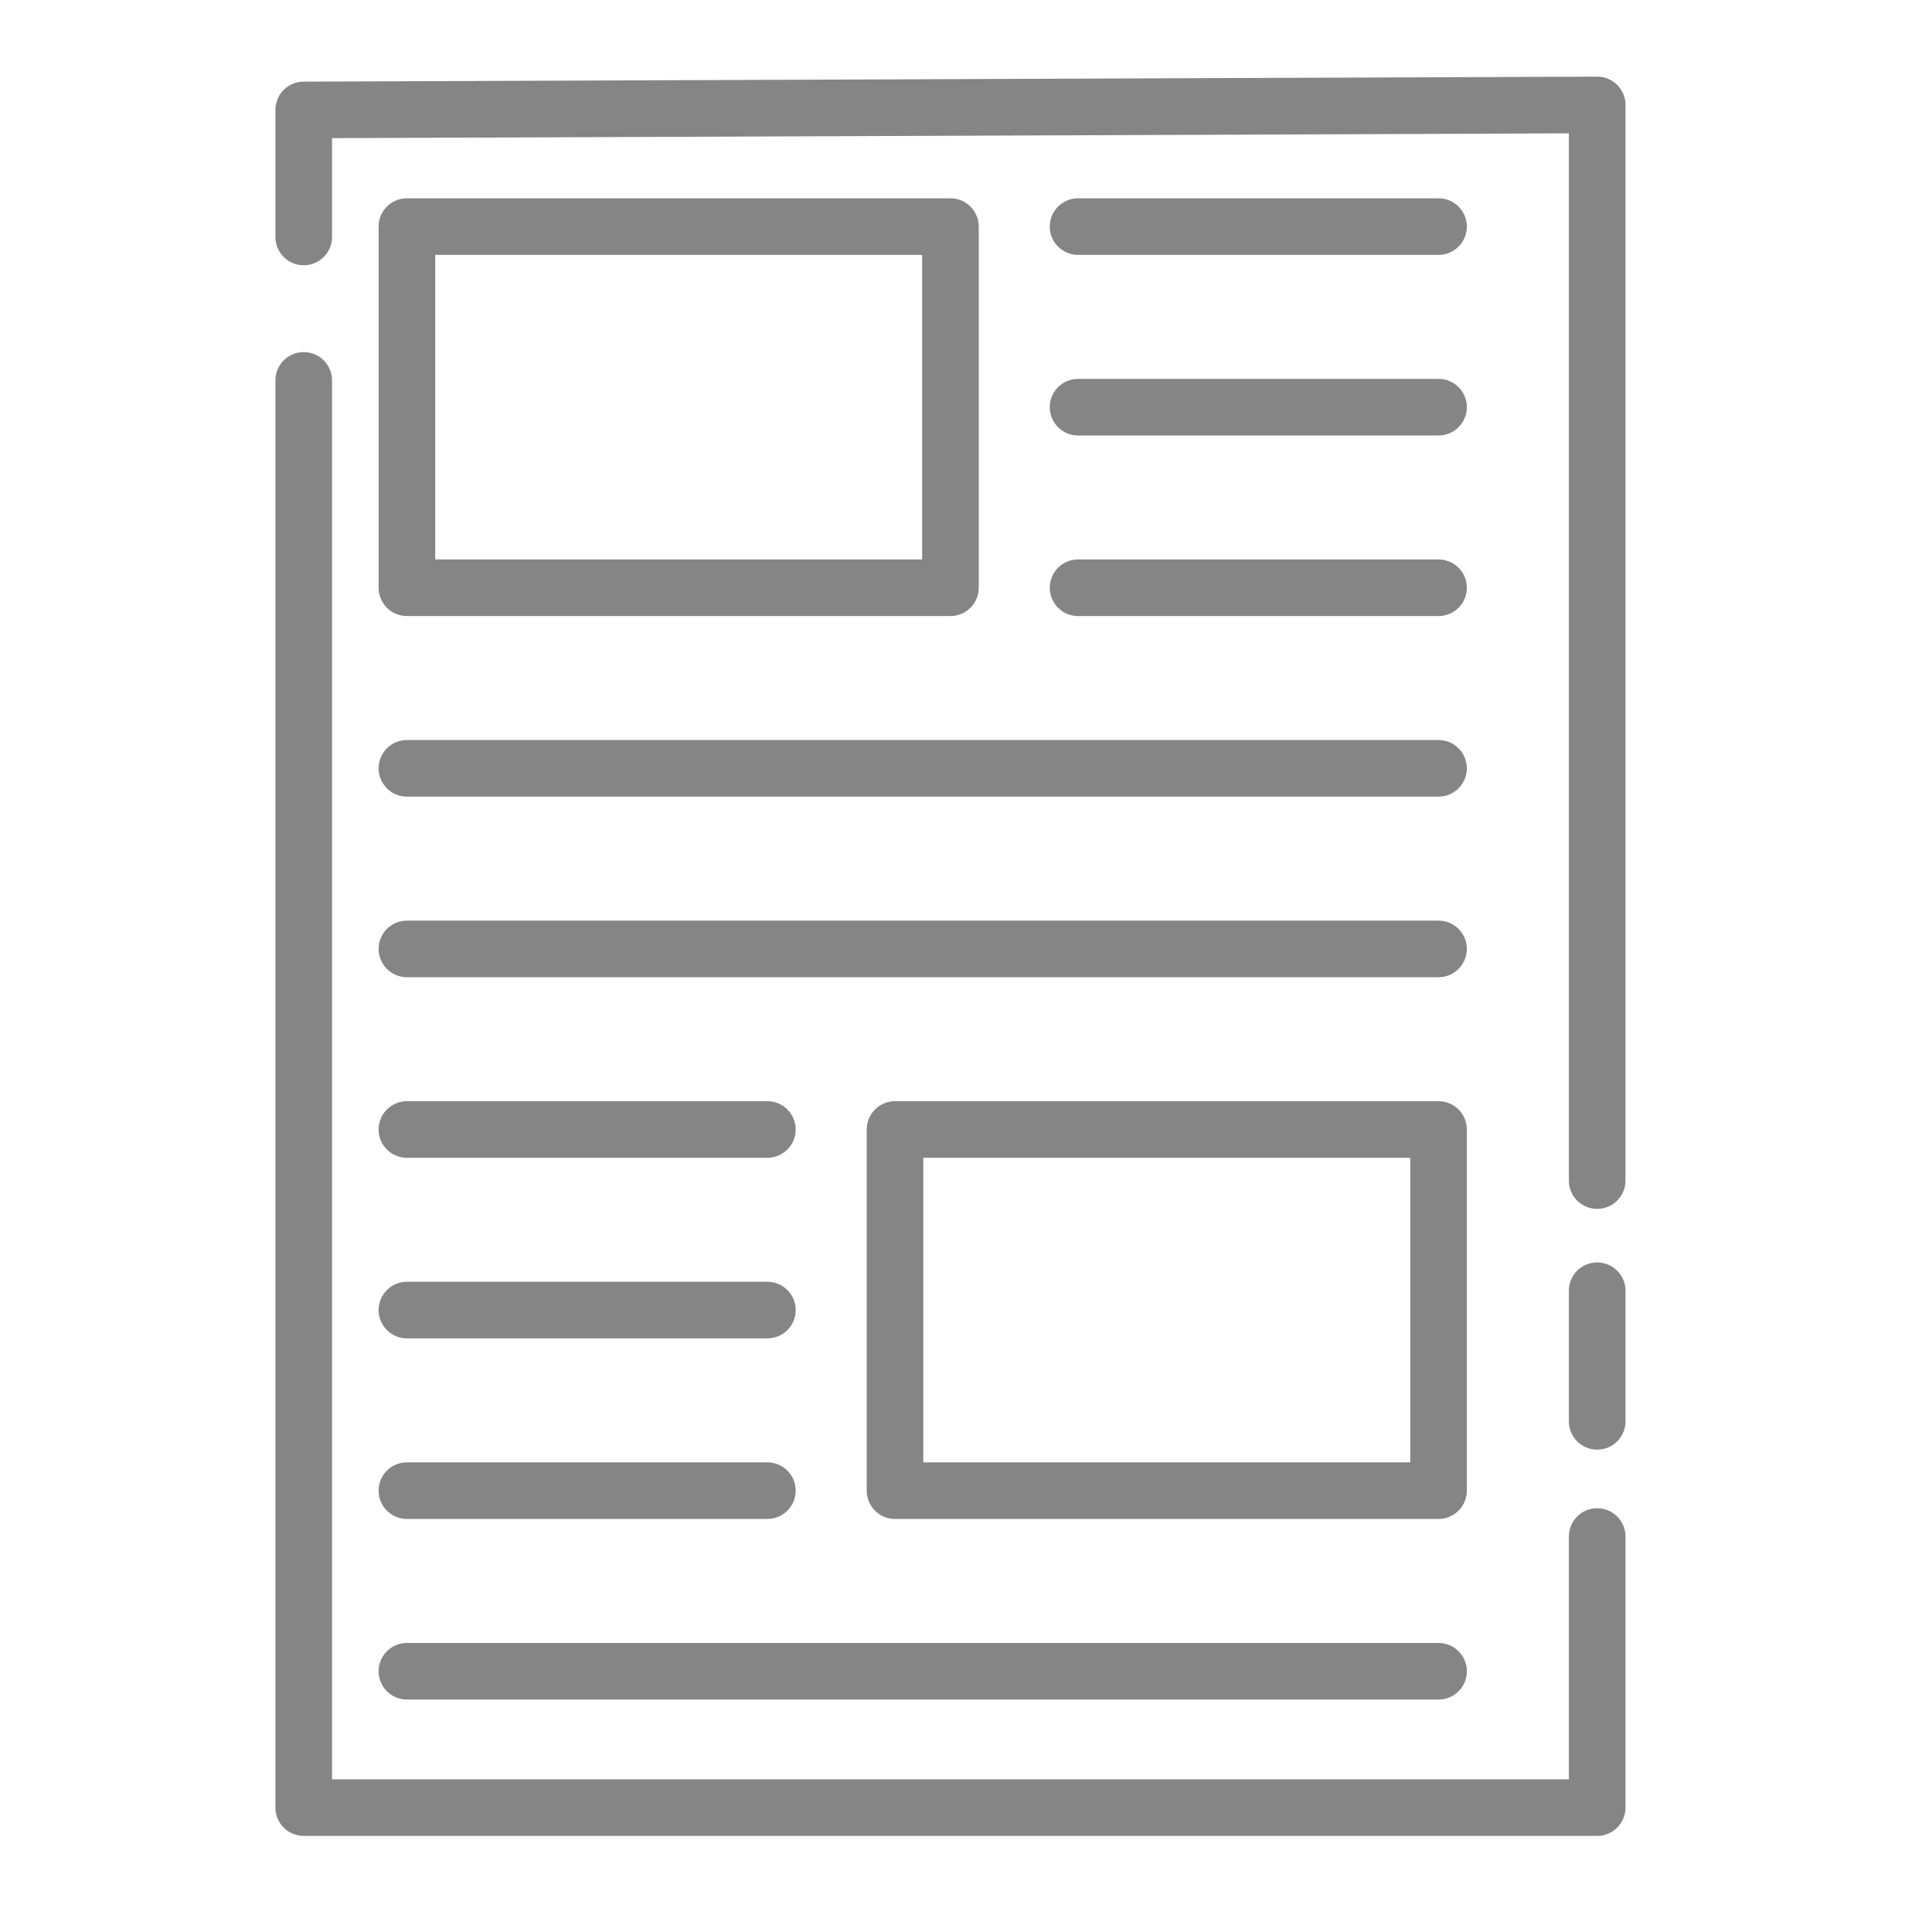 <?xml version="1.0" standalone="no"?><!DOCTYPE svg PUBLIC "-//W3C//DTD SVG 1.1//EN" "http://www.w3.org/Graphics/SVG/1.1/DTD/svg11.dtd"><svg t="1574492776710" class="icon" viewBox="0 0 1024 1024" version="1.1" xmlns="http://www.w3.org/2000/svg" p-id="3155" xmlns:xlink="http://www.w3.org/1999/xlink" width="128" height="128"><defs><style type="text/css"></style></defs><path d="M846.543 973.061H160.978c-8.284 0-15-6.716-15-15V201.624c0-8.284 6.716-15 15-15s15 6.716 15 15v741.437h655.565V814.406c0-8.284 6.716-15 15-15s15 6.716 15 15V958.06c0 8.285-6.716 15.001-15 15.001z m0-204.722c-8.284 0-15-6.716-15-15v-69.216c0-8.284 6.716-15 15-15s15 6.716 15 15v69.216c0 8.284-6.716 15-15 15z m0-127.621c-8.284 0-15-6.716-15-15V70.678l-655.565 2.536v52.38c0 8.284-6.716 15-15 15s-15-6.716-15-15V58.271c0-8.262 6.681-14.968 14.942-15l685.565-2.652h0.058a15 15 0 0 1 15 15v570.098c0 8.285-6.716 15.001-15 15.001z" fill="#858586" p-id="3156"></path><path d="M503.756 326.521H215.67c-8.284 0-15-6.716-15-15V120.098c0-8.284 6.716-15 15-15h288.085c8.284 0 15 6.716 15 15v191.423c0.001 8.284-6.715 15-14.999 15z m-273.086-30h258.085V135.098H230.67v161.423zM762.456 135.098H571.398c-8.284 0-15-6.716-15-15s6.716-15 15-15h191.058c8.284 0 15 6.716 15 15s-6.716 15-15 15zM762.456 230.809H571.398c-8.284 0-15-6.716-15-15s6.716-15 15-15h191.058c8.284 0 15 6.716 15 15s-6.716 15-15 15zM762.456 422.232H215.67c-8.284 0-15-6.716-15-15s6.716-15 15-15h546.786c8.284 0 15 6.716 15 15s-6.716 15-15 15zM762.456 517.943H215.67c-8.284 0-15-6.715-15-15s6.716-15 15-15h546.786c8.284 0 15 6.716 15 15s-6.716 15-15 15zM762.456 326.521H571.398c-8.284 0-15-6.716-15-15s6.716-15 15-15h191.058c8.284 0 15 6.716 15 15s-6.716 15-15 15zM762.456 900.799H215.67c-8.284 0-15-6.716-15-15s6.716-15 15-15h546.786c8.284 0 15 6.716 15 15s-6.716 15-15 15zM762.456 805.078H474.37c-8.284 0-15-6.716-15-15V598.655c0-8.284 6.716-15 15-15h288.086c8.284 0 15 6.716 15 15v191.423c0 8.284-6.716 15-15 15z m-273.086-30h258.086V613.655H489.37v161.423zM406.728 613.655H215.67c-8.284 0-15-6.716-15-15s6.716-15 15-15h191.057c8.284 0 15 6.716 15 15s-6.715 15-14.999 15zM406.728 709.367H215.67c-8.284 0-15-6.716-15-15s6.716-15 15-15h191.057c8.284 0 15 6.716 15 15s-6.715 15-14.999 15zM406.728 805.078H215.67c-8.284 0-15-6.716-15-15s6.716-15 15-15h191.057c8.284 0 15 6.716 15 15s-6.715 15-14.999 15z" fill="#858586" p-id="3157"></path></svg>